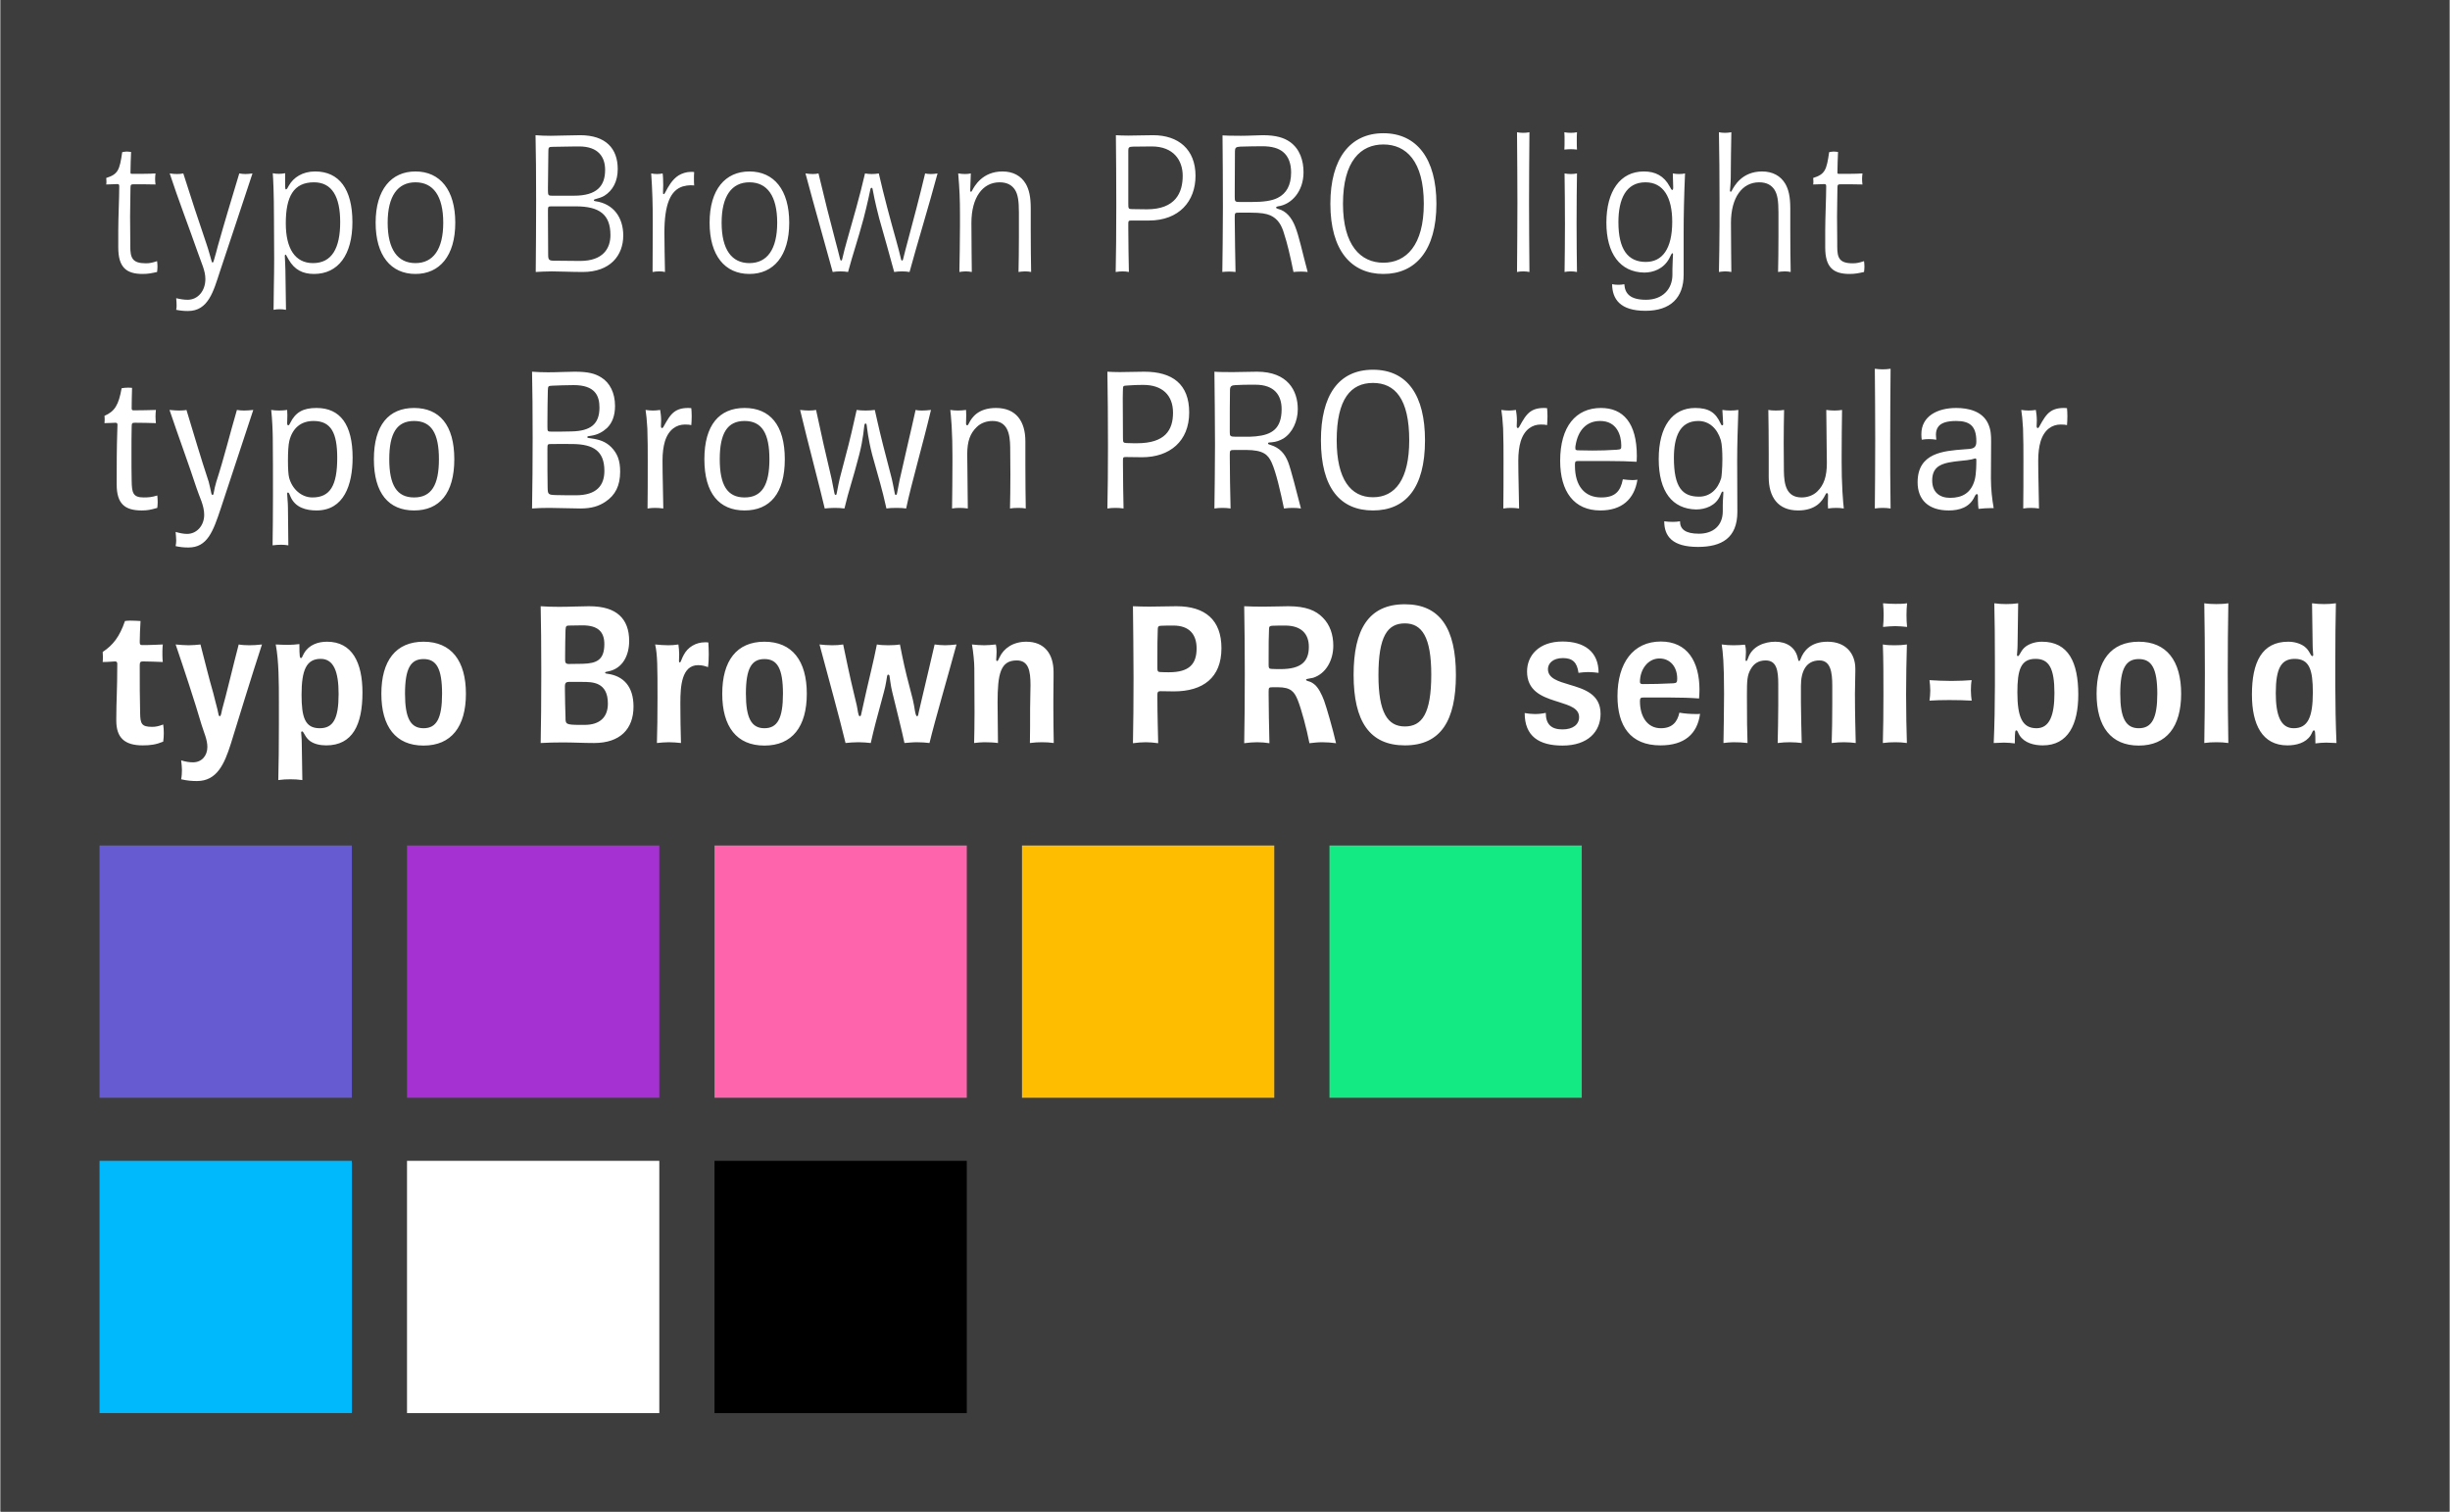 <svg width="1243" height="767" viewBox="0 0 1243 767" fill="none" xmlns="http://www.w3.org/2000/svg">
<rect x="0" y="0" width="1243" height="767" fill="#808080" stroke="none"/>
<g clip-path="url(#clip0_1_22)">
<path d="M1242.5 0H0.5V767H1242.5V0Z" fill="#3D3D3D"/>
<path d="M79.9 135.3C79.9 136.2 79.8 137.1 79.7 138C77 138.6 75.2 139 72.4 139C64.1 139 60 135.7 60 125.5V117C60 110.4 60.5 100.5 60.5 94.5C60.5 93.6 60.3 93.4 59.4 93.4C58.6 93.4 55.7 93.6 53.9 93.6C54 93 54 92.5 54 92C54 91.5 53.9 91 53.9 90.3C59.9 88.4 60.7 86.3 62 77.2C62.6 77.1 63.5 76.9 64.2 76.9C64.9 76.9 65.7 77 66.5 77.1C66.4 80.3 66.2 83.9 66.2 87.4C66.2 88.1 66.3 88.2 66.9 88.2H72.3C75.1 88.2 77.6 88.1 78.9 88C78.8 88.9 78.7 89.8 78.7 90.8C78.7 91.8 78.8 92.8 78.9 93.6C75.4 93.5 71.4 93.5 67.9 93.5C66.5 93.5 66.2 93.7 66.2 95.3C66.2 98.8 66 105.1 66 110C66 114.5 66.1 119 66.1 123V125C66.1 130.8 67.1 133.6 74 133.6C75.9 133.6 77.3 133.3 79.7 132.5C79.8 133.3 79.9 134.3 79.9 135.3ZM128.096 88C122.196 106.1 115.596 125.5 111.596 137.7C108.296 147.8 105.696 157.8 95.396 157.8C93.196 157.8 91.396 157.6 89.396 157.2C89.596 156.4 89.596 155.6 89.596 154.8C89.596 153.7 89.496 152.7 89.396 151.3C91.396 151.8 93.396 152.1 95.196 152.1C100.396 152.1 104.196 147.6 104.196 141.6C104.196 137.3 102.296 133.8 100.096 127.4C96.296 116.5 90.296 100.8 86.096 88C87.696 88.2 88.596 88.3 89.796 88.3C90.896 88.3 92.096 88.2 92.996 88C97.296 101.5 100.196 110.4 104.796 123.9C105.596 126.1 107.296 132.3 107.296 132.3C107.396 132.9 107.596 133.2 107.896 133.2C108.296 133.2 108.396 132.5 109.596 128.3L110.496 124.9C113.896 112.8 117.496 100.9 121.396 88C122.396 88.2 123.696 88.3 124.496 88.3C125.496 88.3 126.696 88.2 128.096 88ZM146.595 94.1C148.895 90.1 153.395 87 159.895 87C171.995 87 178.795 95.9 178.795 112.7C178.795 129.3 171.595 139 159.295 139C153.495 139 149.395 136.8 146.495 131.8C145.495 130.2 145.195 129.2 144.895 129.2C144.595 129.2 144.495 129.5 144.495 129.9C144.495 131 144.795 134.3 144.795 136.9L145.095 157.2C144.095 157 142.895 156.9 141.895 156.9C140.795 156.9 139.795 157 138.795 157.2C138.795 149.2 139.095 141.3 139.095 131.3C138.995 115.8 138.995 113.7 138.995 111C138.995 97.7 138.595 90.6 138.395 87.9C139.295 88.1 140.395 88.2 141.495 88.2C142.295 88.2 143.595 88.1 144.695 87.9C144.595 89.7 144.695 93.5 144.695 94.9C144.695 95.6 144.795 96.1 145.095 96.1C145.595 96.1 145.895 95.3 146.595 94.1ZM172.595 112.7C172.595 99.9 168.495 92.5 159.295 92.5C148.895 92.5 144.995 99.8 144.995 113.3C144.995 126.1 149.695 133.5 158.795 133.5C168.395 133.5 172.595 125.9 172.595 112.7ZM210.78 133.5C219.78 133.5 224.88 126.5 224.88 113C224.88 99.4 219.78 92.5 210.78 92.5C201.78 92.5 196.68 99.5 196.68 113C196.68 126.6 201.78 133.5 210.78 133.5ZM210.78 139C198.28 139 190.58 129.6 190.58 113C190.58 96.1 198.58 87 210.78 87C223.28 87 230.98 96.4 230.98 113C230.98 129.9 222.98 139 210.78 139ZM316.205 119.5C316.205 129.7 309.505 138 295.705 138C289.705 138 284.005 137.7 280.005 137.7C276.705 137.7 273.905 137.9 271.805 138C271.905 125.5 272.005 114.8 272.005 101.9C272.005 89.6 271.905 76.8 271.705 68.6C273.805 68.8 276.705 68.9 279.405 68.9C283.405 68.9 289.705 68.6 294.305 68.6C307.305 68.6 313.405 75.3 313.405 85.8C313.405 92 310.905 96.7 306.505 99.4C305.305 100.1 303.405 100.7 302.205 101C301.405 101.2 301.305 101.4 301.305 101.6C301.305 101.8 301.405 102 302.105 102.1C311.305 103.4 316.205 110.4 316.205 119.5ZM307.005 86.2C307.005 79.7 303.605 74.3 293.805 74.3H292.205C287.905 74.3 284.205 74.5 280.505 74.5C278.305 74.5 278.205 74.7 278.205 77.3C278.205 78.9 278.005 91.8 278.005 95V96.8C278.005 99.1 278.305 99.3 280.005 99.3H291.205C302.805 99.3 307.005 94.4 307.005 86.2ZM309.705 119.3C309.705 108.8 304.105 104.7 292.105 104.7H279.905C278.205 104.7 278.005 104.8 278.005 106.6V109.4C278.005 115.1 278.105 126.2 278.105 128.9C278.105 132 278.405 132.3 281.805 132.3H283.705C287.505 132.3 290.805 132.4 294.305 132.4C306.105 132.4 309.705 125.9 309.705 119.3ZM337.58 97.5C338.98 94.8 340.98 91.1 344.28 89C345.98 88 348.18 87.2 350.58 87.2C351.08 87.2 351.68 87.2 352.18 87.3C352.08 88.4 352.08 90.1 352.08 90.7C352.08 91.7 352.08 93 352.18 94.1C352.08 94.1 351.48 94 350.28 94C349.28 94 347.78 94.2 346.38 94.6C340.18 96.6 337.08 103.5 337.08 118.2C337.08 124.6 337.28 131 337.38 138C336.58 137.8 335.58 137.7 334.48 137.7C333.38 137.7 332.28 137.8 331.08 138C331.08 130 331.18 123.4 331.18 114.5V112C331.18 104.2 330.98 96.4 330.38 88C331.38 88.2 332.38 88.3 333.38 88.3C334.18 88.3 335.28 88.2 336.18 88C336.38 88.8 336.48 92 336.48 93.9C336.48 95.3 336.38 97 336.38 97.6C336.38 98.1 336.38 98.5 336.78 98.5C336.98 98.5 337.18 98.3 337.58 97.5ZM380.213 133.5C389.213 133.5 394.313 126.5 394.313 113C394.313 99.4 389.213 92.5 380.213 92.5C371.213 92.5 366.113 99.5 366.113 113C366.113 126.6 371.213 133.5 380.213 133.5ZM380.213 139C367.713 139 360.013 129.6 360.013 113C360.013 96.1 368.013 87 380.213 87C392.713 87 400.413 96.4 400.413 113C400.413 129.9 392.413 139 380.213 139ZM446.059 110.8C443.959 102.7 442.959 97.5 442.759 96.2C442.659 95.7 442.659 95.3 442.159 95.3C441.759 95.3 441.659 95.7 441.559 96.2C441.359 97.1 440.259 102.7 438.159 110.8C435.159 122 432.659 129 430.259 138C429.259 137.8 427.559 137.7 426.359 137.7C424.959 137.7 423.759 137.8 422.459 138C418.659 124 413.459 106 408.659 88C410.059 88.2 411.259 88.3 412.459 88.3C413.459 88.3 414.359 88.2 415.259 88C417.959 99.4 421.259 112.6 423.859 122.3C424.259 123.6 425.859 130 426.159 131.2C426.259 131.7 426.359 132.2 426.759 132.2C427.159 132.2 427.259 131.7 427.359 131.2C427.659 129.7 429.259 123.5 429.659 122.3C432.859 111 436.159 99.8 438.859 88C439.859 88.2 441.159 88.3 442.259 88.3C443.459 88.3 444.759 88.2 445.859 88C448.559 99.8 451.559 110.9 454.759 122.3C455.459 124.8 456.759 129.7 457.059 131.2C457.159 131.7 457.259 132.2 457.659 132.2C458.059 132.2 458.159 131.7 458.259 131.2C458.559 130 460.159 123.6 460.559 122.3C463.159 112.6 466.659 99.4 469.359 88C470.159 88.2 471.159 88.3 472.259 88.3C473.459 88.3 474.359 88.2 475.659 88C471.359 104.1 465.159 124.3 461.459 138C460.259 137.8 458.959 137.7 457.659 137.7C456.359 137.7 454.859 137.8 453.659 138C450.959 128.2 449.059 121.2 446.059 110.8ZM486.141 88C487.441 88.2 488.641 88.3 489.641 88.3C490.641 88.3 491.541 88.2 492.541 88C492.441 91.1 492.241 96 492.241 96.7C492.241 97 492.341 97.3 492.641 97.3C492.841 97.3 492.941 97.2 493.141 96.8C494.341 94.5 498.341 87 508.641 87C513.941 87 518.041 89.2 520.441 93.3C522.041 96.1 522.941 99.7 522.941 105.7V117C522.941 124.6 523.041 133.1 523.141 138C522.241 137.8 521.141 137.7 520.041 137.7C518.841 137.7 517.441 137.9 516.741 138C516.841 133.8 516.941 126.6 516.941 119.8V107.9C516.941 101.9 516.441 98.7 514.941 96.3C513.441 94 511.041 92.5 507.141 92.5C498.541 92.5 492.841 100.2 492.841 113.1C492.841 126.6 493.041 132.5 493.041 138C491.941 137.8 490.941 137.7 489.841 137.7C488.841 137.7 487.341 137.9 486.741 138C486.841 133 487.041 121.5 487.041 114.6V108.8C487.041 101 486.841 96.2 486.141 88ZM606.541 89.2C606.541 102.1 598.241 111.9 582.841 111.9H574.041C572.741 111.9 572.441 112 572.441 113.4V115.7C572.441 123.3 572.641 132.5 572.741 138C571.741 137.8 570.641 137.7 569.641 137.7C568.441 137.7 567.341 137.8 566.041 138C566.241 129.4 566.341 117.2 566.341 104.9V102.5C566.341 90.1 566.241 79.6 566.141 68.6C567.541 68.7 570.141 68.8 572.341 68.8C576.541 68.8 580.741 68.6 585.041 68.6C597.841 68.6 606.541 75.8 606.541 89.2ZM600.041 89.2C600.041 81.3 595.341 74.3 584.341 74.3C580.341 74.3 577.841 74.4 574.841 74.4C572.641 74.4 572.441 75 572.441 76.4V103.4C572.441 105.8 572.541 106.1 574.341 106.1C577.041 106.1 579.741 106.2 581.841 106.2C596.441 106.2 600.041 97.7 600.041 89.2ZM655.042 87.5C655.042 83.2 653.842 79.4 650.842 77C648.642 75.3 645.542 74.2 640.342 74.2C636.442 74.2 633.142 74.3 629.242 74.4C627.042 74.5 626.542 75 626.542 76.8C626.542 83.2 626.442 90 626.442 96.9V99.8C626.442 102.2 626.542 102.5 629.042 102.5H634.442C641.242 102.5 645.242 101.9 648.242 100.4C652.642 98.2 655.042 94 655.042 87.5ZM657.042 114.8C659.142 120 660.642 127.7 663.442 138C662.442 137.9 661.242 137.8 660.042 137.8C658.742 137.8 657.242 137.9 656.242 138C654.642 130 652.942 122.9 651.542 118.8C650.242 114.1 648.242 111 644.542 109.3C642.442 108.4 639.842 107.9 634.342 107.9H628.642C626.642 107.9 626.442 108 626.442 110V111.4C626.442 119.6 626.742 130.5 626.842 138C625.942 137.9 624.642 137.8 623.542 137.8C622.342 137.8 621.042 137.9 620.142 138C620.242 129.5 620.442 117.3 620.442 104.9C620.442 91.8 620.342 80.4 620.242 68.7C621.442 68.8 624.242 68.9 629.542 68.9C633.842 68.9 638.142 68.6 640.642 68.6C647.442 68.6 651.442 69.9 654.442 72C659.542 75.6 661.342 81.6 661.342 87.4C661.342 97.1 655.242 103.8 648.342 104.7C647.742 104.8 647.442 105 647.442 105.3C647.442 105.6 647.742 105.8 648.442 106C652.442 107 655.242 110.3 657.042 114.8ZM701.859 133.3C713.459 133.3 722.359 124.4 722.359 103.4C722.359 81.7 713.359 73.3 701.859 73.3C690.359 73.3 681.359 81.7 681.359 103.4C681.359 124.4 690.259 133.3 701.859 133.3ZM701.859 139C685.559 139 674.959 127.1 674.959 103.4C674.959 80.5 684.959 67.6 701.859 67.6C718.759 67.6 728.759 80.5 728.759 103.4C728.759 127.1 718.159 139 701.859 139ZM769.654 67.1C770.654 67.3 771.754 67.4 772.754 67.4C773.854 67.4 775.054 67.3 775.954 67.1C775.854 80.2 775.754 91.9 775.754 102.7C775.754 112.3 775.854 125.5 775.954 138C774.954 137.8 773.854 137.7 772.754 137.7C771.754 137.7 770.654 137.8 769.654 138C769.754 126.7 769.854 113 769.854 102.7C769.854 92 769.754 79.3 769.654 67.1ZM800.075 138C799.075 137.8 797.975 137.7 796.875 137.7C795.975 137.7 794.675 137.8 793.775 138C793.875 130.7 793.975 122.5 793.975 113.6C793.975 104.5 793.875 95.9 793.775 88C794.675 88.2 795.975 88.3 796.975 88.3C797.975 88.3 799.075 88.2 800.075 88C799.975 96 799.875 101.8 799.875 113.4C799.875 122.1 799.975 130.4 800.075 138ZM800.075 75.9C799.175 75.8 798.075 75.7 796.975 75.7C795.875 75.7 794.675 75.8 793.675 75.9C793.775 74.5 793.775 73 793.775 71.4C793.775 70 793.775 68.5 793.675 67.1C794.675 67.3 795.875 67.4 796.875 67.4C797.975 67.4 799.175 67.3 800.075 67.1C799.975 68.2 799.975 69.8 799.975 71.4C799.975 73 799.975 74.6 800.075 75.9ZM848.396 112.5C848.396 100.2 843.996 92.5 834.796 92.5C824.996 92.5 821.096 100.9 821.096 112.7C821.096 126.7 825.996 132.9 834.996 132.9C843.296 132.9 848.396 126.4 848.396 112.5ZM834.196 138.3C821.896 138.1 814.996 128.6 814.996 113C814.996 97 821.996 87 833.996 87C839.796 87 844.196 89.2 847.096 94.6C847.696 95.8 848.096 96.4 848.396 96.4C848.696 96.4 848.896 96 848.896 95.2C848.896 93.3 848.696 89.8 848.696 88C849.596 88.2 850.996 88.3 851.796 88.3C852.996 88.3 854.096 88.2 854.896 88C854.396 99.8 854.196 109 854.196 117.9V139.4C854.196 151 847.596 157.7 834.796 157.7C821.896 157.7 817.996 151.7 817.896 144.2C818.896 144.4 819.996 144.5 821.096 144.5C822.196 144.5 823.196 144.4 824.096 144.2C824.396 149.1 827.196 152.1 835.096 152.1C843.496 152.1 848.496 146.7 848.496 139.4V136.6C848.496 134.1 848.796 129.5 848.796 129C848.796 128.7 848.696 128.5 848.496 128.5C847.996 128.5 847.596 129.9 846.796 131.3C843.896 136.5 838.696 138.3 834.196 138.3ZM878.095 90.1C878.095 93.2 877.695 96 877.695 96.7C877.695 97 877.795 97.3 878.095 97.3C878.295 97.3 878.395 97.2 878.595 96.8C879.795 94.5 883.695 87 893.995 87C899.295 87 903.395 89.2 905.795 93.3C907.395 96.1 908.295 99.7 908.295 105.7V117C908.295 124.6 908.395 133.1 908.495 138C907.595 137.8 906.495 137.7 905.395 137.7C904.195 137.7 902.795 137.9 902.095 138C902.195 133.8 902.295 126.6 902.295 119.8V107.9C902.295 101.9 901.795 98.7 900.295 96.3C898.795 94 896.395 92.5 892.495 92.5C883.895 92.5 878.195 100.2 878.195 113.1C878.195 126.6 878.395 132.5 878.395 138C877.295 137.8 876.295 137.7 875.195 137.7C874.195 137.7 872.695 137.9 872.095 138C872.195 133 872.395 121.5 872.395 114.6V101.4C872.395 89.9 872.295 78.1 872.095 67.1C873.095 67.3 874.195 67.4 875.195 67.4C876.095 67.4 877.195 67.3 878.395 67.1C878.295 74.3 878.095 82.8 878.095 90.1ZM945.916 135.3C945.916 136.2 945.816 137.1 945.716 138C943.016 138.6 941.216 139 938.416 139C930.116 139 926.016 135.7 926.016 125.5V117C926.016 110.4 926.516 100.5 926.516 94.5C926.516 93.6 926.316 93.4 925.416 93.4C924.616 93.4 921.716 93.6 919.916 93.6C920.016 93 920.016 92.5 920.016 92C920.016 91.5 919.916 91 919.916 90.3C925.916 88.4 926.716 86.3 928.016 77.2C928.616 77.1 929.516 76.9 930.216 76.9C930.916 76.9 931.716 77 932.516 77.1C932.416 80.3 932.216 83.9 932.216 87.4C932.216 88.1 932.316 88.2 932.916 88.2H938.316C941.116 88.2 943.616 88.1 944.916 88C944.816 88.9 944.716 89.8 944.716 90.8C944.716 91.8 944.816 92.8 944.916 93.6C941.416 93.5 937.416 93.5 933.916 93.5C932.516 93.5 932.216 93.7 932.216 95.3C932.216 98.8 932.016 105.1 932.016 110C932.016 114.5 932.116 119 932.116 123V125C932.116 130.8 933.116 133.6 940.016 133.6C941.916 133.6 943.316 133.3 945.716 132.5C945.816 133.3 945.916 134.3 945.916 135.3Z" fill="white"/>
<path d="M80 254.8C80 255.9 79.9 256.7 79.8 257.7C76.3 258.7 74.8 259 71.9 259C63.4 259 59.2 255.7 59.2 245.8V244.9C59.2 236.3 59.2 227.7 59.5 218.8C59.5 217.4 59.6 216.2 59.6 215.6C59.6 214.9 59.4 214.5 58.6 214.5C57.3 214.5 55.4 214.7 53 214.7C53.1 213.8 53.1 213.3 53.1 212.8C53.1 212.3 53.1 211.8 53 211C58.3 208.7 60.2 205.4 61.7 197C62.7 196.8 63.8 196.7 64.8 196.7C65.5 196.7 66.3 196.7 67 196.8C66.9 200.4 66.8 203.9 66.8 207.2C66.8 208.1 67.2 208.2 67.8 208.2H68.3C71.9 208.2 75.5 208.1 79.1 208C79 209 78.9 210.1 78.9 211.3C78.9 212.5 79 213.7 79.1 214.7C75.7 214.6 72.2 214.5 68.5 214.5C67 214.5 66.8 214.7 66.8 216.8C66.7 220.5 66.7 225 66.7 229.7C66.7 235 66.7 240.3 66.8 243.9C66.9 250 67.4 252.4 72.9 252.4C75.1 252.4 77 252.3 79.8 251.4C79.9 252.3 80 253.5 80 254.8ZM128.501 208L112.001 258C108.101 269.7 105.201 277.8 95.601 277.8C93.301 277.8 91.401 277.6 89.101 277.1C89.301 276.1 89.401 275.1 89.401 274.2C89.401 272.8 89.201 271.5 89.101 269.9C91.201 270.5 93.101 270.9 94.901 270.9C99.901 270.9 103.601 266.6 103.601 261.2C103.601 256.4 101.101 252 99.701 247.6C96.101 236.5 90.401 221.1 86.001 208C88.101 208.2 89.701 208.3 90.901 208.3C92.101 208.3 93.901 208.2 94.601 208C98.701 221.4 101.401 230.9 105.901 244.5C106.301 245.8 106.901 249 107.201 250.2C107.301 250.7 107.401 251.1 107.801 251.1C108.301 251.1 108.301 250.7 108.401 250.2C108.601 248.9 109.301 245.8 109.701 244.6C113.901 231.6 116.501 220.6 120.201 208C121.101 208.2 122.801 208.3 123.901 208.3C125.101 208.3 126.701 208.2 128.501 208ZM178.892 232.2C178.892 246 174.492 259 160.592 259C155.392 259 149.792 257.6 147.392 252C146.792 250.6 146.592 249.9 146.092 249.9C145.892 249.9 145.692 250.1 145.692 250.5C145.692 251.9 146.092 254.9 146.092 257.7L146.292 276.7C144.992 276.5 143.792 276.4 142.692 276.4C141.492 276.4 139.792 276.5 138.292 276.7C138.392 269.6 138.492 261.8 138.492 251.4C138.492 240.9 138.492 231.2 138.392 222.6C138.392 219.5 138.092 212.1 137.592 208C138.792 208.2 140.192 208.3 141.592 208.3C142.992 208.3 144.292 208.2 145.692 208C145.692 208.2 145.792 209.9 145.792 210.7C145.792 212.5 145.692 214.1 145.692 214.7C145.692 215.3 145.792 215.8 146.292 215.8C146.592 215.8 146.892 215.4 147.192 214.7C149.892 209.2 153.692 207 160.592 207C172.592 207 178.892 215.4 178.892 232.2ZM171.092 232.3C171.092 219.7 167.992 213.6 159.092 213.6C152.692 213.6 148.392 217.2 146.792 223.7C146.292 225.6 146.092 229.6 146.092 233.7C146.092 237.7 146.292 241 146.692 242.4C148.192 248.1 152.892 252.4 158.492 252.4C167.492 252.4 171.092 246.4 171.092 232.3ZM230.489 233C230.489 250.4 222.889 259 210.089 259C197.289 259 189.689 250.4 189.689 233C189.689 215.6 197.289 207 210.089 207C222.889 207 230.489 215.6 230.489 233ZM222.689 233C222.689 219.9 218.889 213.6 210.089 213.6C201.289 213.6 197.489 219.9 197.489 233C197.489 246.1 201.289 252.4 210.089 252.4C218.889 252.4 222.689 246.1 222.689 233ZM314.635 239.3C314.635 246.5 312.135 251.3 307.135 254.6C303.835 256.8 300.135 258 294.435 258C289.535 258 283.635 257.7 278.735 257.7C275.235 257.7 272.835 257.8 269.935 258C270.135 246 270.235 235 270.235 222.2C270.235 209.9 270.135 197.2 269.935 188.6C272.635 188.8 275.135 188.9 278.035 188.9C283.335 188.9 287.435 188.6 291.535 188.6C298.335 188.6 301.835 189.5 305.035 191.5C309.435 194.2 312.035 199.4 312.035 206C312.035 210.8 310.635 214.6 307.935 217.2C305.735 219.2 303.235 220.6 299.835 221.1C298.835 221.2 297.935 221.3 297.935 221.8C297.935 222.2 298.735 222.3 299.735 222.4C304.035 223 307.235 224 310.135 226.9C313.235 230.1 314.635 233.6 314.635 239.3ZM304.135 206.8C304.135 200.8 301.935 195.4 291.035 195.4C286.635 195.4 283.335 195.6 280.135 195.7C278.035 195.8 278.035 195.9 277.935 198.4C277.835 201.6 277.735 209.6 277.735 214V216.6C277.735 218.9 277.835 219 279.835 219C283.035 219 287.335 219 289.935 218.9C299.635 218.7 304.135 215.2 304.135 206.8ZM306.635 238.9C306.635 228.6 300.735 225.5 290.935 225.3C288.035 225.2 283.235 225.3 279.535 225.3C277.835 225.3 277.735 225.4 277.735 227.7V229.8C277.735 235.3 277.735 241.9 277.835 247.2C277.935 250.8 277.935 251.1 282.235 251.2C286.035 251.3 289.035 251.3 292.135 251.3C302.735 251.3 306.635 246.3 306.635 238.9ZM336.527 216.7C337.027 216 338.727 212.3 340.827 210.1C342.927 207.9 345.527 207 349.127 207C350.027 207 350.527 207.1 350.727 207.1C350.827 208 350.927 209.6 350.927 211.2C350.927 212.8 350.827 214.7 350.727 215.7C349.827 215.5 349.227 215.4 347.527 215.4C343.327 215.4 339.227 217.8 337.327 224C336.527 226.7 336.127 230 336.127 233.7C336.127 241.6 336.427 249.3 336.527 258C335.227 257.8 333.527 257.7 332.327 257.7C331.127 257.7 329.827 257.8 328.527 258C328.627 252.1 328.627 242.2 328.627 233.7C328.627 228.4 328.627 223.2 328.427 217.4C328.227 213.6 327.827 209.6 327.527 208C328.927 208.2 330.127 208.3 331.327 208.3C332.327 208.3 333.727 208.2 334.927 208C335.127 208.9 335.427 211.5 335.427 213.3C335.427 214.6 335.327 215.6 335.327 216.1C335.327 216.7 335.427 217.2 335.927 217.2C336.127 217.2 336.327 217 336.527 216.7ZM398.165 233C398.165 250.4 390.565 259 377.765 259C364.965 259 357.365 250.4 357.365 233C357.365 215.6 364.965 207 377.765 207C390.565 207 398.165 215.6 398.165 233ZM390.365 233C390.365 219.9 386.565 213.6 377.765 213.6C368.965 213.6 365.165 219.9 365.165 233C365.165 246.1 368.965 252.4 377.765 252.4C386.565 252.4 390.365 246.1 390.365 233ZM442.527 230.8C440.427 222.7 439.927 217.1 439.727 215.8C439.627 215.3 439.627 214.9 439.127 214.9C438.727 214.9 438.627 215.3 438.527 215.8C438.327 216.7 438.027 222.6 435.927 230.7C432.427 244.3 430.827 247.9 428.427 258C427.327 257.8 425.027 257.7 423.327 257.7C421.327 257.7 419.527 257.9 418.427 258C415.527 245.6 410.027 225.2 405.927 208C407.927 208.2 408.827 208.3 410.327 208.3C411.927 208.3 412.927 208.2 414.027 208C416.427 219.4 419.227 231.7 421.527 241.3C421.927 242.6 423.027 249 423.327 250.2C423.427 250.7 423.527 251.1 423.927 251.1C424.427 251.1 424.427 250.7 424.527 250.2C424.727 248.9 426.027 242.5 426.427 241.3C429.827 228.6 431.527 221.9 433.427 213.3C433.427 213.3 434.227 209.9 434.627 208C435.927 208.2 437.527 208.3 439.127 208.3C440.727 208.3 442.427 208.2 443.827 208L445.027 213.3C446.827 221.3 448.727 228.8 452.027 241.3C452.427 242.5 453.727 248.9 453.927 250.2C454.027 250.7 454.027 251.1 454.527 251.1C454.927 251.1 455.027 250.7 455.127 250.2C455.427 249 456.327 243.5 456.927 241.3C459.227 230.8 462.127 219 464.527 208C465.227 208.2 466.327 208.3 467.627 208.3C469.027 208.3 470.627 208.2 472.327 208C468.427 224.6 462.227 246 459.727 258C458.727 257.8 456.827 257.7 454.827 257.7C452.827 257.7 450.727 257.8 449.727 258C447.327 247.2 446.127 243.9 442.527 230.8ZM490.119 208C490.119 208.2 490.219 209.9 490.219 210.7C490.219 212.5 490.119 214.1 490.119 214.7C490.119 215.3 490.219 215.8 490.719 215.8C491.019 215.8 491.319 215.4 491.619 214.7C493.019 211.9 496.219 207 505.319 207C515.619 207 520.219 213.9 520.219 223.9V235.7C520.219 243.6 520.319 252.6 520.419 258C519.519 257.8 518.019 257.7 516.619 257.7C515.119 257.7 513.419 257.8 512.419 258C512.519 253.6 512.619 247.1 512.619 240.8C512.619 234.9 512.519 230.7 512.519 226.9C512.419 220.1 511.219 213.6 503.519 213.6C500.619 213.6 497.619 214.6 495.519 216.7C492.219 219.9 490.719 223.8 490.719 230.6C490.719 232.7 490.819 235.6 490.819 238.8C490.819 245.4 491.019 253.2 491.019 258C489.619 257.8 488.219 257.7 486.819 257.7C485.519 257.7 484.119 257.8 483.019 258C483.119 253.9 483.219 239 483.219 234.4V231.5C483.219 226.4 483.119 221.2 482.819 216.1C482.619 212.3 482.219 208.7 482.119 208C483.419 208.2 484.619 208.3 485.919 208.3C487.219 208.3 488.819 208.2 490.119 208ZM603.33 209.3C603.33 223.9 593.43 232 579.43 232C576.43 232 574.33 231.9 571.33 231.9C569.93 231.9 569.73 232 569.73 233.5V235.7C569.73 243.3 569.93 252.5 570.03 258C568.83 257.8 567.33 257.7 566.03 257.7C564.53 257.7 563.13 257.8 561.83 258C562.03 249 562.13 238.7 562.13 226.4C562.13 213.6 562.03 199.7 561.83 188.6C563.53 188.7 565.73 188.8 568.13 188.8C572.53 188.8 576.13 188.6 580.53 188.6C594.83 188.6 603.33 194.9 603.33 209.3ZM595.13 209.4C595.13 200.4 589.53 195.3 580.13 195.3C575.63 195.3 574.33 195.5 572.03 195.6C569.93 195.7 569.73 195.8 569.73 197.4C569.73 198.9 569.63 198.9 569.63 201.8L569.73 222.3C569.73 224.5 569.93 224.7 571.53 224.8C573.83 224.9 575.83 224.9 576.83 224.9C591.03 224.9 595.13 218.3 595.13 209.4ZM660.027 258C658.827 257.8 657.327 257.7 655.927 257.7C654.327 257.7 652.727 257.8 651.427 258C649.727 249.8 647.427 239.6 645.127 234.6C643.327 230.8 641.127 228.3 632.027 228.3H626.727C623.927 228.3 623.927 228.4 623.927 231V231.6C623.927 240.4 624.127 248.5 624.327 258C623.227 257.8 621.527 257.7 620.227 257.7C618.827 257.7 617.427 257.8 616.127 258C616.227 249.2 616.427 237.9 616.427 225.4C616.427 212.5 616.227 199.9 616.127 188.6C618.127 188.8 622.827 188.8 625.827 188.8C630.127 188.8 633.427 188.6 637.727 188.6C653.227 188.6 658.427 198.1 658.427 207.6C658.427 213.7 655.727 219.6 651.127 222.5C649.227 223.6 647.427 224.2 645.327 224.4L644.127 224.5C643.627 224.5 643.327 224.7 643.327 225C643.327 225.4 643.827 225.5 644.727 225.8C649.227 227.2 651.927 230.2 653.627 234.7C654.827 237.8 657.927 249.8 660.027 258ZM650.227 207.6C650.227 200.5 646.527 195.2 636.927 195.2C632.027 195.2 630.027 195.2 626.827 195.4C624.827 195.5 624.027 195.9 624.027 198C623.927 203.7 623.927 210.4 623.927 217V219.2C623.927 221.2 624.027 221.6 627.027 221.6H631.527C633.427 221.6 635.327 221.6 637.127 221.4C645.327 220.6 650.227 217.5 650.227 207.6ZM696.567 252.3C707.867 252.3 714.967 243.2 714.967 223.4C714.967 202.4 707.767 194.3 696.567 194.3C685.367 194.3 678.167 202.4 678.167 223.4C678.167 243.2 685.267 252.3 696.567 252.3ZM696.567 259C680.067 259 670.167 247.7 670.167 223.4C670.167 200.8 678.967 187.6 696.567 187.6C714.167 187.6 722.967 200.8 722.967 223.4C722.967 247.7 713.067 259 696.567 259ZM770.706 216.7C771.206 216 772.906 212.3 775.006 210.1C777.106 207.9 779.706 207 783.306 207C784.206 207 784.706 207.1 784.906 207.1C785.006 208 785.106 209.6 785.106 211.2C785.106 212.8 785.006 214.7 784.906 215.7C784.006 215.5 783.406 215.4 781.706 215.4C777.506 215.4 773.406 217.8 771.506 224C770.706 226.7 770.306 230 770.306 233.7C770.306 241.6 770.606 249.3 770.706 258C769.406 257.8 767.706 257.7 766.506 257.7C765.306 257.7 764.006 257.8 762.706 258C762.806 252.1 762.806 242.2 762.806 233.7C762.806 228.4 762.806 223.2 762.606 217.4C762.406 213.6 762.006 209.6 761.706 208C763.106 208.2 764.306 208.3 765.506 208.3C766.506 208.3 767.906 208.2 769.106 208C769.306 208.9 769.606 211.5 769.606 213.3C769.606 214.6 769.506 215.6 769.506 216.1C769.506 216.7 769.606 217.2 770.106 217.2C770.306 217.2 770.506 217 770.706 216.7ZM830.745 243.4C829.145 253.4 822.745 259 811.945 259C798.545 259 791.545 249.4 791.545 233.8C791.545 216.5 799.445 207 812.245 207C823.445 207 830.445 214.5 830.445 231.4C830.445 232.3 830.345 233.3 830.345 234.3C827.545 234.1 821.045 233.9 814.245 233.9H800.845C799.345 233.9 799.045 234.2 799.045 235.6V236.3C799.045 246.7 804.045 252.4 812.345 252.4C819.445 252.4 822.145 249.3 823.345 243.2C824.845 243.4 826.645 243.6 828.245 243.6C829.045 243.6 830.045 243.5 830.745 243.4ZM822.545 226C822.545 220.9 820.345 213.6 811.845 213.6C804.845 213.6 800.545 218.4 799.345 226.1C799.245 226.5 799.245 226.9 799.245 227.2C799.245 228.4 799.445 228.5 801.445 228.5C803.245 228.5 805.745 228.6 807.945 228.6C811.645 228.6 815.945 228.5 820.145 228.2C822.545 228 822.545 227.9 822.545 226ZM873.845 232.9C873.845 229.2 873.645 225.4 873.045 223.3C871.245 217.4 867.145 213.6 861.645 213.6C852.145 213.6 849.245 221.8 849.245 232.3C849.245 247.3 853.545 252 862.045 252C867.545 252 871.545 248.3 873.245 242.6C873.445 241.8 873.845 237.6 873.845 232.9ZM860.445 258.5C848.545 258.2 841.545 249.6 841.545 232.9C841.545 216.3 848.545 207 860.045 207C866.945 207 870.445 209.3 872.945 214.9C873.245 215.6 873.445 215.8 873.745 215.8C874.045 215.8 874.245 215.6 874.245 215.2C874.245 213.8 873.845 209.2 873.845 208C875.145 208.2 876.545 208.3 877.945 208.3C879.345 208.3 880.645 208.2 881.945 208C881.645 216.6 881.345 226 881.345 233.7C881.345 242.2 881.445 251.2 881.445 259.7C881.445 273 873.445 277.5 861.445 277.5C848.345 277.5 844.345 272 844.345 264.5C845.645 264.7 847.145 264.8 848.645 264.8C849.945 264.8 851.245 264.7 852.345 264.5C852.345 268.5 855.045 270.8 861.945 270.8C868.945 270.8 874.045 266.9 874.045 259.4V256.4C874.045 253.8 874.345 251.2 874.345 249.9C874.345 249.5 874.245 249.4 874.045 249.4C873.545 249.4 873.345 250 872.745 251.4C870.545 256.6 865.245 258.5 860.445 258.5ZM927.455 258C927.455 257.8 927.355 256.6 927.355 255.8C927.355 254 927.455 252 927.455 251.4C927.455 250.8 927.355 250.2 926.855 250.2C926.555 250.2 926.255 250.6 925.955 251.3C924.555 254.1 921.355 259 912.255 259C901.955 259 897.355 252.1 897.355 242.1V229.9C897.355 222 897.255 213.4 897.155 208C898.055 208.2 899.555 208.3 900.955 208.3C902.455 208.3 904.155 208.2 905.155 208C905.055 212.4 904.955 218.5 904.955 224.8C904.955 230.7 905.055 235.3 905.055 239.1C905.155 245.9 906.355 252.4 914.055 252.4C916.955 252.4 919.955 251.4 922.055 249.3C925.355 246.1 926.855 241.7 926.855 234.9C926.855 232.8 926.755 230 926.755 226.8C926.755 220.2 926.555 212.8 926.555 208C927.955 208.2 929.355 208.3 930.755 208.3C932.055 208.3 933.455 208.2 934.555 208C934.455 212.1 934.355 226.6 934.355 231.2V234.1C934.355 239.2 934.455 244.4 934.755 249.5C934.955 253.3 935.355 257.3 935.455 258C934.155 257.8 932.955 257.7 931.655 257.7C930.355 257.7 928.755 257.8 927.455 258ZM951.183 187.1C952.583 187.3 953.883 187.4 955.183 187.4C956.483 187.4 957.883 187.3 959.183 187.1C959.083 199.7 958.983 210.2 958.983 222.8C958.983 233.9 958.983 246.9 959.183 258C957.783 257.8 956.483 257.7 955.183 257.7C953.883 257.7 952.483 257.8 951.183 258C951.283 249.2 951.383 235.3 951.383 222.8C951.383 210 951.283 198.5 951.183 187.1ZM1011.49 257.8H1010.19C1008.19 257.8 1005.49 258 1003.79 258.2C1003.69 257.4 1003.49 255.4 1003.49 253.4V251.7C1003.49 251.1 1003.29 250.7 1002.99 250.7C1002.59 250.7 1002.29 251 1001.79 252C999.292 257.5 993.992 259 988.692 259C978.392 259 972.892 253.6 972.892 244.7C972.892 229.7 986.092 228.8 996.392 228L998.992 227.8C1001.69 227.6 1002.69 226.6 1002.69 224.1V223.9C1002.69 216.3 999.492 213.6 992.492 213.6C987.692 213.6 984.792 214.6 983.392 216.5C982.492 217.7 982.192 219.1 982.192 220.6C982.192 221.8 982.392 222.7 982.392 223.1C981.192 222.9 979.692 222.8 978.592 222.8C977.392 222.8 976.292 222.9 974.992 223.1C974.892 222.5 974.792 221.5 974.792 220.3C974.792 211.2 982.892 207 992.492 207C998.592 207 1005.79 208.6 1008.69 215C1010.09 218.1 1010.19 220.8 1010.19 224.1C1010.19 230.2 1010.09 238.2 1010.09 242.7C1010.09 248.1 1010.69 253.3 1011.49 257.8ZM994.992 233.8C992.992 234 990.392 234.3 988.492 234.7C983.892 235.7 980.292 237.6 980.292 243.8C980.292 249.8 984.092 252.6 989.392 252.6C995.592 252.6 1000.09 250.1 1001.89 243.4C1002.29 241.8 1002.49 239.9 1002.59 237.9C1002.69 236 1002.69 234.6 1002.69 233.7V233.3C1002.69 233 1002.59 232.6 1002.19 232.6C1001.79 232.6 1001.59 232.8 1000.29 233.1C999.092 233.4 997.092 233.6 994.992 233.8ZM1034.48 216.7C1034.98 216 1036.68 212.3 1038.78 210.1C1040.88 207.9 1043.48 207 1047.08 207C1047.98 207 1048.48 207.1 1048.68 207.1C1048.78 208 1048.88 209.6 1048.88 211.2C1048.88 212.8 1048.78 214.7 1048.68 215.7C1047.78 215.5 1047.18 215.4 1045.48 215.4C1041.28 215.4 1037.18 217.8 1035.28 224C1034.48 226.7 1034.08 230 1034.08 233.7C1034.08 241.6 1034.38 249.3 1034.48 258C1033.18 257.8 1031.48 257.7 1030.28 257.7C1029.08 257.7 1027.78 257.8 1026.48 258C1026.58 252.1 1026.58 242.2 1026.58 233.7C1026.58 228.4 1026.58 223.2 1026.38 217.4C1026.18 213.6 1025.78 209.6 1025.48 208C1026.88 208.2 1028.08 208.3 1029.28 208.3C1030.28 208.3 1031.68 208.2 1032.88 208C1033.08 208.9 1033.38 211.5 1033.38 213.3C1033.38 214.6 1033.28 215.6 1033.28 216.1C1033.28 216.7 1033.38 217.2 1033.88 217.2C1034.08 217.2 1034.28 217 1034.48 216.7Z" fill="white"/>
<path d="M83.1 372C83.1 373.5 83 374.9 82.8 376.3C79.2 377.8 76.3 378.2 72.4 378.2C63.2 378.2 59 374.3 59 365.6V364.4C59 355.8 59.5 350.3 59.5 336.8C59.5 335.9 59.1 335.6 58.3 335.6C57.3 335.6 55.4 335.9 52.1 335.9C52.2 335.2 52.2 334.1 52.2 333C52.2 332.1 52.1 331.3 52.1 330.8C57.4 327.3 60.7 323 63.4 315.1C64.2 315 65.1 314.9 65.9 314.9C67.6 314.9 69.6 315 71.3 315.1C71.1 319.8 70.9 321.8 70.9 325.6C70.9 326.9 71.1 327.3 72 327.3H74.2C76.8 327.3 79.4 327.1 82.6 327C82.5 327.8 82.4 329.1 82.4 330.5V332.6C82.4 333.9 82.5 335.2 82.6 335.9C79.3 335.8 76 335.6 72.6 335.6C71.3 335.6 70.9 335.9 70.9 337.5V338.5C70.9 346.4 70.9 355.3 71.1 361.9C71.2 367.2 71.8 368.8 77.2 368.8C78.9 368.8 80.5 368.5 82.8 367.6C83 368.9 83.1 370.5 83.1 372ZM112.709 359.9C114.709 353 118.409 337.2 121.109 327C122.609 327.3 124.909 327.4 126.509 327.4C128.409 327.4 130.309 327.3 132.909 327C127.709 342.8 120.309 367.1 117.109 377.4C113.809 387.8 110.009 396.3 99.909 396.3C97.409 396.3 94.909 396.1 91.909 395.4C92.21 393.9 92.309 392.1 92.309 390.6C92.309 389.1 92.109 387.7 91.909 385.8C94.109 386.5 96.109 386.8 97.909 386.8C102.309 386.8 105.209 383.5 105.209 379C105.209 375.3 103.409 371.5 102.309 367.9C98.809 355.9 93.109 338.7 89.109 327C91.51 327.2 93.51 327.4 95.71 327.4C97.51 327.4 100.109 327.2 101.709 327C104.009 335.8 105.909 343.8 108.209 351.7C109.009 354.6 109.809 358.3 110.309 359.9L110.909 362.7C111.009 363.1 111.209 363.4 111.509 363.4C112.209 363.4 112.309 361.3 112.709 359.9ZM183.894 351.4C183.894 367.7 178.894 378.2 165.494 378.2C162.294 378.2 159.394 377.5 157.294 376C156.094 375.1 155.294 374 154.794 373.1C154.094 371.9 153.694 371.1 153.294 371.1C153.094 371.1 152.794 371.2 152.794 371.7C152.794 372.2 153.094 374.6 153.094 377L153.394 395.8C151.294 395.5 149.294 395.4 147.294 395.4C145.394 395.4 143.194 395.5 141.194 395.8C141.394 387.3 141.494 378.7 141.494 367.8V356.1C141.494 346.8 141.494 335.3 139.894 327C141.294 327.1 144.994 327.2 146.194 327.2C147.894 327.2 150.394 327 151.894 326.8C151.894 333.1 152.094 333.9 152.694 333.9C153.294 333.9 153.494 332.7 154.294 331.4C156.794 327.1 161.494 325.6 165.894 325.6C178.694 325.6 183.894 336.2 183.894 351.4ZM171.794 352.1C171.794 340.8 169.294 334.3 162.694 334.3C155.494 334.3 152.994 339.9 152.994 352.5C152.994 363.9 154.694 369.5 162.194 369.5C168.994 369.5 171.794 364.8 171.794 352.1ZM214.881 369.5C221.481 369.5 224.281 364.5 224.281 352C224.281 339.1 221.381 334.4 214.881 334.4C208.381 334.4 205.481 339.1 205.481 352C205.481 364.5 208.381 369.5 214.881 369.5ZM214.881 378.3C200.781 378.3 193.481 368.7 193.481 352C193.481 335.3 200.781 325.6 214.881 325.6C228.981 325.6 236.381 335.3 236.381 352C236.381 368.7 228.981 378.3 214.881 378.3ZM321.409 358.5C321.409 369.9 314.609 377 301.409 377C295.809 377 291.109 376.7 285.509 376.7C281.709 376.7 277.609 376.8 274.309 377C274.509 367 274.609 355.4 274.609 343.6V339.2C274.609 327.7 274.509 316.8 274.309 307.6C276.709 307.8 280.309 307.9 283.709 307.9C289.509 307.9 294.309 307.6 298.809 307.6C306.309 307.6 311.109 309.3 314.309 312.2C317.609 315.2 319.209 319.6 319.209 325.2C319.209 332.4 316.009 339.3 308.409 340.7C307.909 340.8 307.009 340.9 307.009 341.3C307.009 341.8 307.909 341.8 308.409 341.9C316.109 343 321.409 348.1 321.409 358.5ZM306.609 326.8C306.609 320.5 303.309 317.3 295.509 317.3C293.609 317.3 291.209 317.4 289.009 317.4C287.409 317.4 287.009 317.5 286.909 319.7C286.809 322.8 286.709 329.1 286.709 332.9V335C286.709 336.2 287.109 336.9 288.509 336.9C290.209 336.9 291.809 336.9 295.709 336.8C302.809 336.6 306.609 334.8 306.609 326.8ZM308.409 357C308.409 346 300.509 346 295.509 346H288.409C287.209 346 286.609 346.7 286.609 348V349.9C286.609 354.5 286.809 359.8 286.909 364C286.909 367.4 286.909 367.8 294.509 367.8H296.609C304.309 367.8 308.409 363.9 308.409 357ZM359.584 332C359.584 334.1 359.484 336.7 359.184 338.5C357.884 338 356.284 337.5 354.184 337.5C345.784 337.5 345.184 348.4 345.184 356.5V357.6C345.184 363.9 345.284 369.7 345.484 377C343.584 376.8 341.384 376.6 339.384 376.6C337.384 376.6 335.284 376.8 333.284 377C333.484 371.1 333.584 362.2 333.584 354.2C333.584 338.4 333.584 332.2 332.384 327C334.584 327.2 336.684 327.4 338.984 327.4C340.684 327.4 342.384 327.3 344.184 327C344.384 328.3 344.584 330.4 344.584 332C344.584 333.1 344.484 334.4 344.484 335.4C344.484 335.8 344.584 336.1 344.884 336.1C345.384 336.1 345.384 335.4 346.284 333.5L346.784 332.5C348.884 328.3 353.084 325.9 357.684 325.9C358.384 325.9 358.884 325.9 359.384 326C359.484 327.5 359.584 330.4 359.584 332ZM387.83 369.5C394.43 369.5 397.23 364.5 397.23 352C397.23 339.1 394.33 334.4 387.83 334.4C381.33 334.4 378.43 339.1 378.43 352C378.43 364.5 381.33 369.5 387.83 369.5ZM387.83 378.3C373.73 378.3 366.43 368.7 366.43 352C366.43 335.3 373.73 325.6 387.83 325.6C401.93 325.6 409.33 335.3 409.33 352C409.33 368.7 401.93 378.3 387.83 378.3ZM448.477 351C448.477 351.2 448.377 351.2 447.277 355.5C444.877 364.3 443.477 369.4 441.777 377C439.877 376.8 437.677 376.6 435.577 376.6C433.177 376.6 430.877 376.8 428.977 377C425.977 364.4 420.277 343.9 415.777 327C417.577 327.2 419.877 327.4 422.177 327.4C424.077 327.4 425.977 327.3 427.777 327C429.277 334.2 431.177 343.4 433.077 351.2L434.677 357.9C435.177 360.1 435.377 363.4 436.177 363.4C436.577 363.4 436.777 363.1 436.877 362.6L439.577 350.5C441.577 341.6 442.977 336.6 444.877 327C446.577 327.3 448.777 327.4 450.677 327.4C452.477 327.4 454.977 327.3 456.577 327L457.677 332.5C458.977 339 460.677 345.8 463.077 354.8C464.077 358.7 464.277 363.4 465.277 363.4C465.977 363.4 465.877 362.1 466.277 360.7L467.677 354.7C470.277 343.5 472.577 334.2 474.177 327C475.677 327.2 477.677 327.4 479.477 327.4C481.377 327.4 483.277 327.2 485.277 327C481.177 342.2 474.477 365 471.577 377C469.977 376.8 467.377 376.6 465.177 376.6C462.777 376.6 460.677 376.9 458.877 377C457.677 371.2 454.677 359.4 452.677 351.1C451.877 348.1 451.377 343.2 451.277 342.9C451.177 342.5 450.877 342.3 450.677 342.3C450.377 342.3 450.177 342.5 450.077 343C449.977 343.4 449.377 348 448.477 351ZM520.721 325.6C529.821 325.6 534.521 331.7 534.521 341V343.1C534.521 346.4 534.421 350.8 534.421 355.2V358.8C534.421 365.5 534.521 372.3 534.621 377C532.621 376.7 530.721 376.6 528.621 376.6C526.721 376.6 524.721 376.7 522.521 377C522.621 372.4 522.621 366 522.621 359.6C522.621 355.3 522.821 351.2 522.821 347.6C522.821 340.3 521.821 335.1 515.821 335.1C507.621 335.1 506.121 341.8 506.121 356.4C506.121 363.5 506.321 371.7 506.321 377C504.121 376.7 501.621 376.6 499.321 376.6C497.621 376.6 496.121 376.8 494.221 377C494.321 372.8 494.421 367.3 494.421 361.6C494.421 354 494.321 346.2 494.321 339.1C494.321 336.1 493.821 330.9 493.121 327C495.121 327.2 497.221 327.4 499.321 327.4C501.121 327.4 503.221 327.2 505.221 327C505.521 328.2 505.621 329.6 505.621 330.7C505.621 332.5 505.421 333.8 505.421 334.7C505.421 335.3 505.721 335.4 505.921 335.4C506.321 335.4 506.521 334.7 507.121 333.5C509.221 329 513.921 325.6 520.721 325.6ZM619.697 328.9C619.697 343.9 610.297 350.8 595.597 350.8C593.197 350.8 591.297 350.7 588.797 350.7C587.497 350.7 587.197 351.2 587.197 352.4V354.5C587.197 362.1 587.497 371.6 587.597 377.1C585.397 376.8 583.297 376.6 581.297 376.6C579.297 376.6 576.997 376.8 574.797 377.1C574.997 367.3 575.097 356.2 575.097 344C575.097 331.9 574.897 317.3 574.797 307.6C577.097 307.7 580.097 307.8 583.097 307.8C588.097 307.8 591.897 307.6 596.897 307.6C611.497 307.6 619.697 314.6 619.697 328.9ZM607.097 329C607.097 322 603.497 317.4 595.297 317.4C594.097 317.4 590.297 317.4 589.197 317.5C587.897 317.5 587.397 317.9 587.397 319.1C587.197 323.2 587.197 328.9 587.197 333.7V339.1C587.197 340.4 587.397 341 588.697 341C590.297 341.1 592.097 341.1 593.097 341.1C603.397 341.1 607.097 336.9 607.097 329ZM677.842 377.1C675.742 376.8 673.042 376.6 670.742 376.6C668.442 376.6 666.242 376.9 664.342 377.1C662.942 369.8 660.242 359.8 658.442 355.3C656.742 351.1 655.042 348.7 648.342 348.7H645.942C643.842 348.7 643.642 348.8 643.642 350.8V353C643.642 357 643.842 370.3 644.042 377.1C642.142 376.8 639.842 376.6 637.842 376.6C635.642 376.6 633.542 376.8 631.242 377.1C631.442 366.5 631.542 354.6 631.542 342C631.542 330.3 631.442 318.5 631.242 307.6C634.142 307.8 638.342 307.8 641.842 307.8C646.642 307.8 650.242 307.6 653.642 307.6C662.642 307.6 667.642 309.8 671.142 313.4C674.742 317 676.442 322 676.442 327.6C676.442 335 672.742 341.8 666.242 343.9C665.442 344.1 664.342 344.3 663.642 344.4C662.942 344.5 662.642 344.6 662.642 344.9C662.642 345.2 662.942 345.4 663.642 345.6C664.442 345.8 665.342 346.1 666.542 347C668.842 348.6 670.642 352.5 671.742 355.4C673.042 359 676.142 369.7 677.842 377.1ZM664.042 328.2C664.042 321.7 660.342 317.4 651.942 317.4C650.742 317.4 646.842 317.4 645.642 317.5C644.342 317.5 643.842 317.9 643.842 319C643.642 322.8 643.642 328.1 643.642 332.6V337.6C643.642 338.8 643.842 339.4 645.142 339.4C646.842 339.5 648.642 339.5 649.642 339.5C660.242 339.5 664.042 335.6 664.042 328.2ZM726.148 342.3C726.148 323.3 721.448 316.3 712.748 316.3C703.948 316.3 699.348 322.8 699.348 342.6C699.348 361.6 704.048 368.6 712.748 368.6C721.448 368.6 726.148 362.1 726.148 342.3ZM738.648 342.5C738.648 365.5 731.048 378.2 712.748 378.2C694.948 378.2 686.748 366.1 686.748 342.4C686.748 319.4 694.348 306.6 712.748 306.6C730.548 306.6 738.648 318.8 738.648 342.5ZM812.045 362.2C812.045 371.2 805.645 378.3 792.745 378.3C780.845 378.3 773.545 373.6 773.545 361.8C775.245 362.1 777.145 362.3 778.745 362.3C780.545 362.3 782.445 362.1 784.245 361.7C784.245 367.6 787.145 370.1 792.745 370.1C798.045 370.1 801.145 367.6 801.145 363.9C801.145 359.4 796.445 358 790.845 356.2L788.945 355.6C782.045 353.4 774.745 350.4 774.745 340.7C774.745 332.8 780.545 325.5 792.745 325.5C803.745 325.5 811.045 330.6 811.045 341.4C809.445 341.2 807.445 341 805.745 341C804.145 341 802.445 341.2 800.845 341.4C800.145 336.2 797.945 333.9 792.945 333.9C787.645 333.9 785.345 336.8 785.345 339.5C785.345 344.2 790.545 345.7 796.245 347.4C803.645 349.6 812.045 352.1 812.045 362.2ZM862.523 362.2C861.123 372.5 854.523 378.2 842.423 378.2C827.023 378.2 820.623 368.2 820.623 353.2C820.623 336.5 828.523 325.5 842.623 325.5C856.023 325.5 862.223 335.6 862.223 350C862.223 351.4 862.123 352.9 862.023 354.4C858.423 354.1 852.623 353.9 846.023 353.9H834.123C832.423 353.9 832.023 354.1 832.023 355.8C832.023 363.4 835.623 369.5 842.623 369.5C848.423 369.5 851.023 366.3 852.023 361.6C854.723 362.1 857.923 362.3 860.723 362.3C861.323 362.3 861.923 362.3 862.523 362.2ZM850.923 344.3C850.923 338.2 847.223 334.1 841.923 334.1C836.123 334.1 832.023 339.6 832.023 346C832.023 346.8 832.423 347.1 833.523 347.1C837.823 347.1 843.523 347 848.923 346.7C850.723 346.6 850.923 346.1 850.923 344.3ZM941.297 340.5C941.297 343.1 941.097 350.4 941.097 352C941.097 362.6 941.397 371.5 941.497 377C939.797 376.8 937.897 376.6 935.597 376.6C933.397 376.6 932.097 376.7 929.297 377C929.497 371.3 929.597 364 929.597 357.2V347.8C929.597 341 928.697 335.1 923.097 335.1C916.197 335.1 913.697 340.8 913.697 348V356.6C913.697 359.8 913.997 374.6 914.097 377C912.497 376.8 910.197 376.6 908.197 376.6C906.197 376.6 904.097 376.7 901.897 377C901.997 372 902.197 364.7 902.197 357.8V347.2C902.197 340.2 901.397 335.1 895.797 335.1C892.097 335.1 889.797 336.8 888.297 339.4C886.397 342.6 886.297 345.4 886.297 352.8C886.297 364.2 886.397 372.1 886.597 377C884.297 376.7 881.797 376.6 879.397 376.6C877.797 376.6 876.197 376.8 874.397 377C874.497 370.7 874.697 359.5 874.697 352C874.697 336 874.097 330.9 873.497 327C875.797 327.3 877.397 327.4 879.497 327.4C881.297 327.4 883.297 327.3 885.297 327.1C885.697 328.3 885.797 329.8 885.797 330.7C885.797 332.4 885.597 333.8 885.597 334.7C885.597 335.2 885.797 335.4 885.997 335.4C886.297 335.4 886.497 334.9 886.897 333.9C888.897 327.9 895.197 325.6 900.697 325.6C906.397 325.6 910.897 328.4 912.097 333.9C912.297 334.8 912.397 335.4 912.797 335.4C913.097 335.4 913.297 335 913.597 334.2C914.897 330.8 918.197 325.6 927.197 325.6C936.397 325.6 941.297 331.5 941.297 339.3V340.5ZM967.456 377C965.356 376.7 963.556 376.6 961.556 376.6C959.556 376.6 957.356 376.7 955.256 377C955.456 370.4 955.556 361.4 955.556 352.2C955.556 343.5 955.556 334.5 955.256 327C957.456 327.4 959.656 327.4 961.456 327.4C963.556 327.4 965.456 327.3 967.456 327C967.256 334.5 967.056 343.6 967.056 352.3C967.056 361.5 967.256 370.5 967.456 377ZM967.556 318.1C965.456 317.9 963.356 317.7 961.556 317.7C959.756 317.7 957.656 317.9 955.356 318.1C955.556 316.2 955.656 314.1 955.656 312C955.656 310 955.556 308.1 955.356 306.1C957.456 306.3 959.756 306.4 961.656 306.4C963.456 306.4 965.656 306.4 967.556 306.1C967.356 308 967.256 310 967.256 312.1C967.256 314.2 967.356 316.3 967.556 318.1ZM1000.32 355.5C996.921 355.3 992.921 355.2 988.921 355.2C985.321 355.2 981.721 355.3 978.921 355.5C979.121 354.1 979.321 352.1 979.321 350.4C979.321 348.5 979.121 346.7 978.921 345.1C982.221 345.3 986.121 345.5 990.021 345.5C993.821 345.5 997.621 345.3 1000.32 345.1C1000.02 346.6 999.921 348.5 999.921 350.3C999.921 352.1 1000.12 354 1000.32 355.5ZM1054.41 352.4C1054.41 367.6 1049.21 378.2 1036.41 378.2C1032.01 378.2 1027.11 377 1024.61 373.1C1023.81 371.8 1023.61 370.6 1023.01 370.6C1022.41 370.6 1022.21 370.9 1022.21 377.2C1020.71 377 1018.41 376.8 1016.71 376.8C1015.51 376.8 1012.91 376.9 1011.51 377C1011.91 367.9 1012.11 357 1012.11 347.7V336C1012.11 325.1 1012.01 314.6 1011.81 306.1C1013.81 306.4 1015.91 306.5 1017.81 306.5C1019.81 306.5 1021.81 306.4 1023.91 306.1L1023.61 327C1023.61 329.4 1023.31 331.8 1023.31 332.3C1023.31 332.8 1023.61 332.9 1023.81 332.9C1024.21 332.9 1024.61 332.1 1025.31 330.9C1025.81 330 1026.61 328.9 1027.81 328C1029.91 326.5 1032.81 325.6 1036.01 325.6C1049.41 325.6 1054.41 336.1 1054.41 352.4ZM1042.31 351.7C1042.31 339 1039.51 334.3 1032.71 334.3C1025.21 334.3 1023.51 339.9 1023.51 351.3C1023.51 363.9 1026.01 369.5 1033.21 369.5C1039.81 369.5 1042.31 363 1042.31 351.7ZM1085.1 369.5C1091.7 369.5 1094.5 364.5 1094.5 352C1094.5 339.1 1091.6 334.4 1085.1 334.4C1078.6 334.4 1075.7 339.1 1075.7 352C1075.7 364.5 1078.6 369.5 1085.1 369.5ZM1085.1 378.3C1071 378.3 1063.7 368.7 1063.7 352C1063.7 335.3 1071 325.6 1085.1 325.6C1099.2 325.6 1106.6 335.3 1106.6 352C1106.6 368.7 1099.2 378.3 1085.1 378.3ZM1118.64 341.6C1118.64 329.6 1118.54 317.6 1118.34 306.1C1120.24 306.4 1122.34 306.5 1124.44 306.5C1126.54 306.5 1128.64 306.4 1130.54 306.1C1130.34 317.6 1130.24 329.6 1130.24 341.6C1130.24 353.6 1130.34 365.5 1130.54 377C1128.64 376.7 1126.54 376.6 1124.44 376.6C1122.34 376.6 1120.24 376.7 1118.34 377C1118.54 365.5 1118.64 353.6 1118.64 341.6ZM1142.51 352.4C1142.51 336.1 1147.51 325.6 1160.91 325.6C1164.11 325.6 1167.01 326.5 1169.11 328C1170.31 328.9 1171.11 330 1171.61 330.9C1172.31 332.1 1172.71 332.9 1173.11 332.9C1173.31 332.9 1173.61 332.8 1173.61 332.3C1173.61 331.8 1173.31 329.4 1173.31 327L1173.01 306.1C1175.11 306.4 1177.11 306.5 1179.11 306.5C1181.01 306.5 1183.11 306.4 1185.11 306.1C1184.91 314.6 1184.81 325.1 1184.81 336V347.7C1184.81 357 1185.01 367.9 1185.41 377C1184.01 376.9 1181.41 376.8 1180.21 376.8C1178.51 376.8 1176.21 377 1174.71 377.2C1174.71 370.9 1174.51 370.6 1173.91 370.6C1173.31 370.6 1173.11 371.8 1172.31 373.1C1169.81 377 1164.91 378.2 1160.51 378.2C1147.71 378.2 1142.51 367.6 1142.51 352.4ZM1154.61 351.7C1154.61 363 1157.11 369.5 1163.71 369.5C1170.91 369.5 1173.41 363.9 1173.41 351.3C1173.41 339.9 1171.71 334.3 1164.21 334.3C1157.41 334.3 1154.61 339 1154.61 351.7Z" fill="white"/>
<path d="M178.5 429H50.5V557H178.5V429Z" fill="#675BD2"/>
<path d="M334.5 429H206.5V557H334.5V429Z" fill="#A531D2"/>
<path d="M490.5 429H362.5V557H490.5V429Z" fill="#FD64AB"/>
<path d="M646.5 429H518.5V557H646.5V429Z" fill="#FFBD00"/>
<path d="M802.5 429H674.5V557H802.5V429Z" fill="#14EA84"/>
<path d="M178.5 589H50.5V717H178.5V589Z" fill="#00B8FC"/>
<path d="M334.5 589H206.5V717H334.5V589Z" fill="white"/>
<path d="M490.5 589H362.5V717H490.5V589Z" fill="black"/>
</g>
<defs>
<clipPath id="clip0_1_22">
<rect width="1242" height="767" fill="white" transform="translate(0.5)"/>
</clipPath>
</defs>
</svg>
